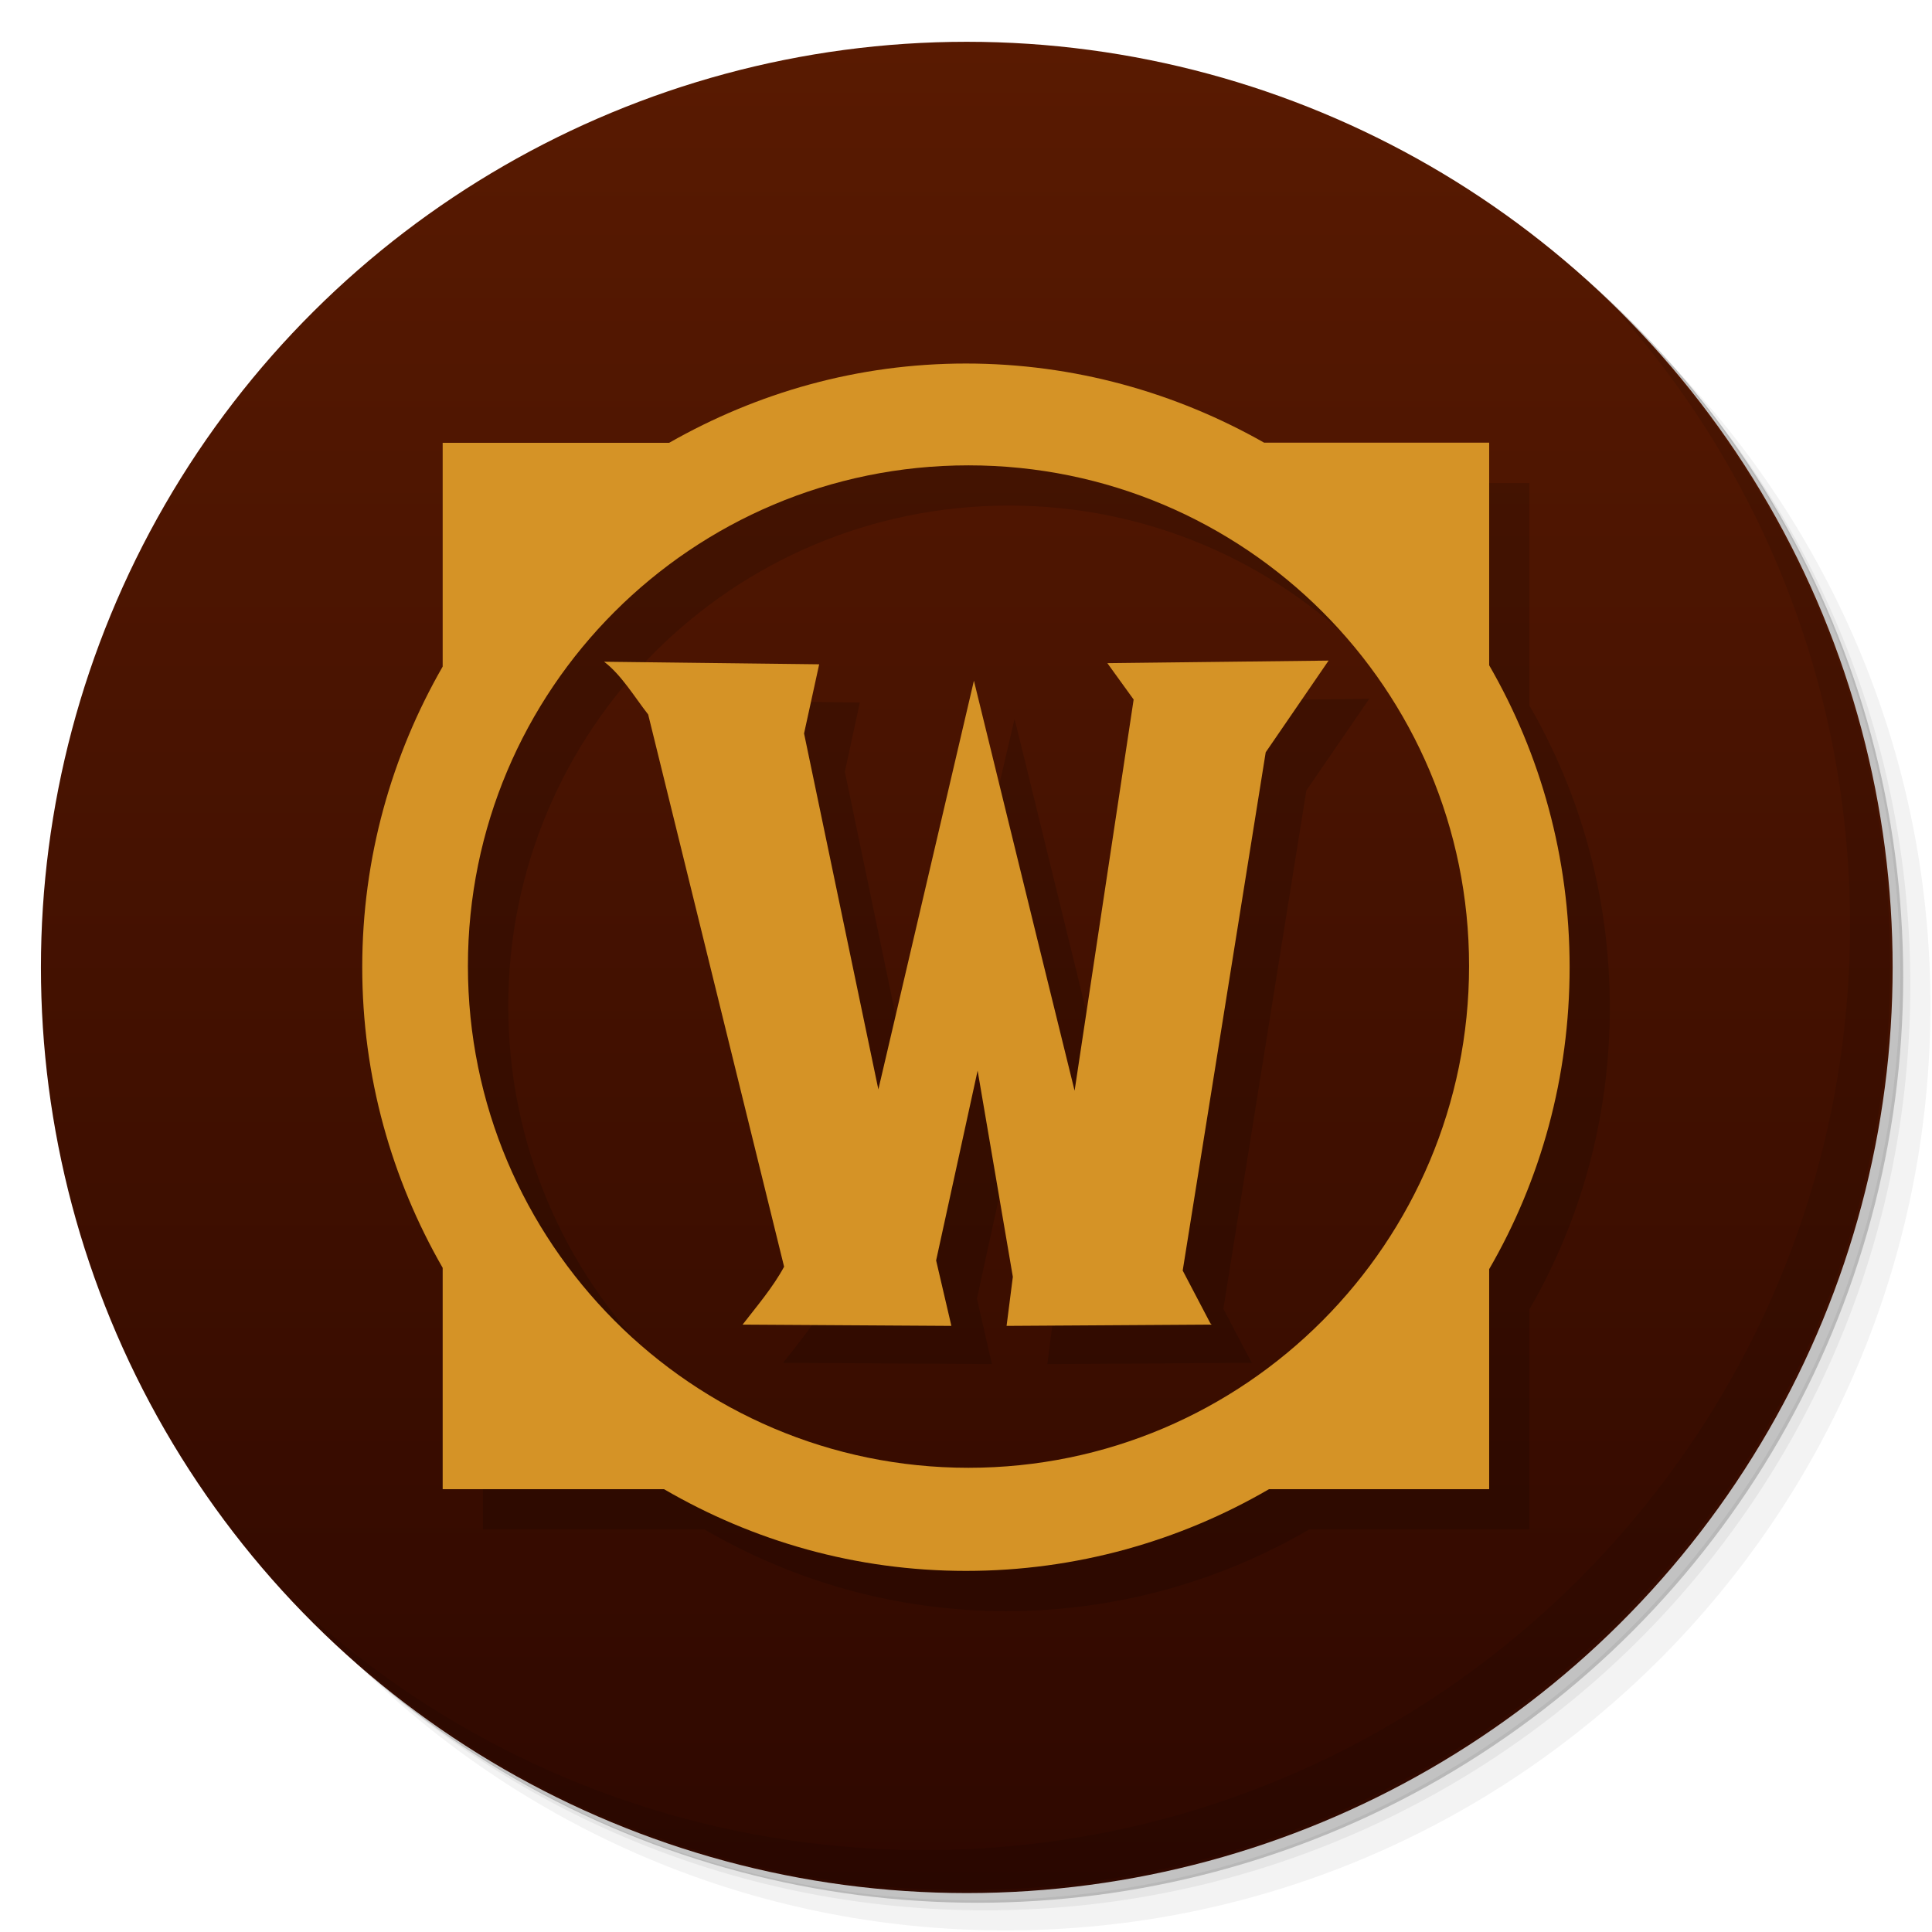 <?xml version="1.0" encoding="UTF-8" standalone="no"?>
<svg
   xmlns:dc="http://purl.org/dc/elements/1.1/"
   xmlns:cc="http://creativecommons.org/ns#"
   xmlns:rdf="http://www.w3.org/1999/02/22-rdf-syntax-ns#"
   xmlns:svg="http://www.w3.org/2000/svg"
   xmlns="http://www.w3.org/2000/svg"
   xmlns:xlink="http://www.w3.org/1999/xlink"
   xmlns:sodipodi="http://sodipodi.sourceforge.net/DTD/sodipodi-0.dtd"
   xmlns:inkscape="http://www.inkscape.org/namespaces/inkscape"
   width="51.2"
   viewBox="0 0 13.547 13.547"
   height="51.2"
   id="svg2"
   version="1.1"
   inkscape:version="0.92.0 r15299"
   sodipodi:docname="5C12_World of Warcraft Launcher.0.svg">
  <sodipodi:namedview
     pagecolor="#ffffff"
     bordercolor="#666666"
     borderopacity="1"
     objecttolerance="10"
     gridtolerance="10"
     guidetolerance="10"
     inkscape:pageopacity="0"
     inkscape:pageshadow="2"
     inkscape:window-width="1600"
     inkscape:window-height="872"
     id="namedview329"
     showgrid="false"
     inkscape:zoom="6.983176"
     inkscape:cx="32.402058"
     inkscape:cy="29.269863"
     inkscape:window-x="0"
     inkscape:window-y="0"
     inkscape:window-maximized="1"
     inkscape:current-layer="layer3"
     showguides="true"
     inkscape:guide-bbox="true">
    <inkscape:grid
       type="xygrid"
       id="grid3308"
       originx="0"
       originy="0"
       spacingx="1"
       spacingy="1" />
  </sodipodi:namedview>
  <defs
     id="defs4">
    <linearGradient
       id="linearGradient4085">
      <stop
         id="stop4087"
         offset="0"
         style="stop-color:#ffddbc;stop-opacity:1;" />
      <stop
         id="stop4089"
         offset="1"
         style="stop-color:#ffebd8;stop-opacity:1;" />
    </linearGradient>
    <linearGradient
       id="linearGradient4027">
      <stop
         style="stop-color:#fe876a;stop-opacity:1;"
         offset="0"
         id="stop4029" />
      <stop
         style="stop-color:#ff9278;stop-opacity:1;"
         offset="1"
         id="stop4031" />
    </linearGradient>
    <linearGradient
       id="linearGradient4026">
      <stop
         style="stop-color:#666666;stop-opacity:1;"
         offset="0"
         id="stop4028" />
      <stop
         style="stop-color:#707070;stop-opacity:1;"
         offset="1"
         id="stop4030" />
    </linearGradient>
    <linearGradient
       id="linearGradient4011">
      <stop
         style="stop-color:#4f4f4f;stop-opacity:1;"
         offset="0"
         id="stop4013" />
      <stop
         style="stop-color:#595959;stop-opacity:1;"
         offset="1"
         id="stop4015" />
    </linearGradient>
    <linearGradient
       id="linearGradient4006">
      <stop
         style="stop-color:#d70909;stop-opacity:1;"
         offset="0"
         id="stop4008" />
      <stop
         style="stop-color:#ea0a0a;stop-opacity:1;"
         offset="1"
         id="stop4010" />
    </linearGradient>
    <linearGradient
       id="linearGradient3944">
      <stop
         style="stop-color:#333333;stop-opacity:1;"
         offset="0"
         id="stop3946" />
      <stop
         style="stop-color:#3d3d3d;stop-opacity:1;"
         offset="1"
         id="stop3948" />
    </linearGradient>
    <linearGradient
       id="0">
      <stop
         stop-color="#198ba6"
         id="stop7" />
      <stop
         offset="1"
         stop-color="#42c9e7"
         id="stop9" />
    </linearGradient>
    <clipPath
       id="clipPath11">
      <path
         d="m 489.217,197.275 c -2.603,0 -3.953,-1.367 -3.953,-3.971 v 0 -1.034 c 0,-2.604 1.35,-3.971 3.953,-3.971 v 0 h 1.035 c 2.62,0 3.97,1.367 3.97,3.971 v 0 1.034 c 0,2.604 -1.35,3.971 -3.97,3.971 v 0 z"
         id="path13"
         inkscape:connector-curvature="0" />
    </clipPath>
    <linearGradient
       id="1">
      <stop
         stop-color="#620000"
         id="stop16"
         offset="0"
         style="stop-color:#f96963;stop-opacity:1;" />
      <stop
         offset="1"
         stop-color="#dd0f0f"
         id="stop18"
         style="stop-color:#f96963;stop-opacity:1;" />
    </linearGradient>
    <clipPath
       id="clipPath20">
      <rect
         y="223"
         x="307"
         height="42"
         width="42"
         transform="rotate(90)"
         rx="9"
         id="rect22"
         style="color:#bebebe;fill:url(#2)" />
    </clipPath>
    <linearGradient
       xlink:href="#1"
       id="2"
       gradientUnits="userSpaceOnUse"
       gradientTransform="matrix(0.175,0,0,0.175,302.8,216)"
       y1="280"
       x2="0"
       y2="40" />
    <clipPath
       id="clipPath25">
      <rect
         y="85"
         x="433"
         height="22"
         width="22"
         rx="4"
         id="rect27"
         style="color:#bebebe;fill:url(#3)" />
    </clipPath>
    <linearGradient
       xlink:href="#1"
       id="3"
       gradientUnits="userSpaceOnUse"
       gradientTransform="matrix(0.087,0,0,0.087,430.9,81.5)"
       y1="291.43"
       x2="0"
       y2="40" />
    <clipPath
       id="clipPath30">
      <rect
         width="30"
         height="30"
         x="433"
         y="37"
         rx="6"
         id="rect32"
         style="color:#bebebe;fill:url(#4)" />
    </clipPath>
    <linearGradient
       xlink:href="#1"
       id="4"
       gradientUnits="userSpaceOnUse"
       gradientTransform="matrix(0.119,0,0,0.119,430.136,32.227)"
       y1="291.43"
       x2="0"
       y2="40" />
    <clipPath
       id="clipPath35">
      <rect
         width="16"
         height="16"
         x="304"
         y="212"
         transform="rotate(90)"
         rx="3"
         id="rect37"
         style="color:#bebebe;fill:url(#5)" />
    </clipPath>
    <linearGradient
       xlink:href="#1"
       id="5"
       gradientUnits="userSpaceOnUse"
       gradientTransform="matrix(0.067,0,0,0.067,302.4,209.333)"
       y1="280"
       x2="0"
       y2="40" />
    <clipPath
       id="clipPath40">
      <rect
         y="46"
         x="34"
         height="220"
         width="220"
         rx="50"
         id="rect42"
         style="color:#bebebe;fill:url(#6)" />
    </clipPath>
    <linearGradient
       xlink:href="#1"
       id="6"
       gradientUnits="userSpaceOnUse"
       gradientTransform="translate(0,-4)"
       y1="280"
       x2="0"
       y2="40" />
    <clipPath
       id="clipPath45">
      <rect
         y="142"
         x="290"
         height="60"
         width="60"
         rx="12.5"
         id="rect47"
         style="color:#bebebe;fill:url(#7)" />
    </clipPath>
    <linearGradient
       xlink:href="#1"
       id="7"
       gradientUnits="userSpaceOnUse"
       y1="204"
       x2="0"
       y2="140" />
    <clipPath
       id="clipPath50">
      <rect
         width="88"
         height="88"
         x="292"
         y="32"
         rx="18"
         id="rect52"
         style="color:#bebebe;fill:url(#8)" />
    </clipPath>
    <linearGradient
       xlink:href="#1"
       id="8"
       gradientUnits="userSpaceOnUse"
       y1="124"
       x2="0"
       y2="28" />
    <clipPath
       id="clipPath55">
      <rect
         y="101"
         x="417"
         height="22"
         width="22"
         rx="5"
         id="rect57"
         style="color:#bebebe;fill:url(#9)" />
    </clipPath>
    <linearGradient
       xlink:href="#1"
       id="9"
       gradientUnits="userSpaceOnUse"
       gradientTransform="matrix(0.087,0,0,0.087,414.9,97.5)"
       y1="302.86"
       x2="0"
       y2="28.571" />
    <clipPath
       id="clipPath60">
      <rect
         width="30"
         height="30"
         x="417"
         y="53"
         rx="7"
         id="rect62"
         style="color:#bebebe;fill:url(#A)" />
    </clipPath>
    <linearGradient
       xlink:href="#1"
       id="A"
       gradientUnits="userSpaceOnUse"
       gradientTransform="matrix(0.119,0,0,0.119,414.136,48.227)"
       y1="299.81"
       x2="0"
       y2="31.619" />
    <use
       id="B"
       xlink:href="#U"
       style="opacity:0.2;fill:#ffffff"
       x="0"
       y="0"
       width="100%"
       height="100%" />
    <clipPath
       id="clipPath66">
      <use
         xlink:href="#B"
         transform="matrix(8,0,0,8,-2141.576,-54.424)"
         id="use68"
         x="0"
         y="0"
         width="100%"
         height="100%" />
    </clipPath>
    <clipPath
       id="clipPath70">
      <use
         xlink:href="#B"
         id="use72"
         x="0"
         y="0"
         width="100%"
         height="100%" />
    </clipPath>
    <use
       id="C"
       xlink:href="#U"
       style="fill:none"
       x="0"
       y="0"
       width="100%"
       height="100%" />
    <clipPath
       id="clipPath75">
      <use
         xlink:href="#C"
         id="use77"
         x="0"
         y="0"
         width="100%"
         height="100%" />
    </clipPath>
    <clipPath
       id="clipPath79">
      <use
         transform="matrix(8,0,0,8,-2141.576,-54.424)"
         xlink:href="#C"
         id="use81"
         x="0"
         y="0"
         width="100%"
         height="100%" />
    </clipPath>
    <use
       id="D"
       xlink:href="#U"
       style="fill:none"
       x="0"
       y="0"
       width="100%"
       height="100%" />
    <clipPath
       id="clipPath84">
      <use
         xlink:href="#D"
         id="use86"
         x="0"
         y="0"
         width="100%"
         height="100%" />
    </clipPath>
    <clipPath
       id="clipPath88">
      <use
         transform="matrix(8,0,0,8,-2141.576,-54.424)"
         xlink:href="#D"
         id="use90"
         x="0"
         y="0"
         width="100%"
         height="100%" />
    </clipPath>
    <use
       id="E"
       xlink:href="#U"
       style="fill:none"
       x="0"
       y="0"
       width="100%"
       height="100%" />
    <clipPath
       id="clipPath93">
      <use
         xlink:href="#E"
         id="use95"
         x="0"
         y="0"
         width="100%"
         height="100%" />
    </clipPath>
    <clipPath
       id="clipPath97">
      <use
         transform="matrix(8,0,0,8,-2141.576,-54.424)"
         xlink:href="#E"
         id="use99"
         x="0"
         y="0"
         width="100%"
         height="100%" />
    </clipPath>
    <use
       id="F"
       xlink:href="#U"
       style="fill:none"
       x="0"
       y="0"
       width="100%"
       height="100%" />
    <clipPath
       id="clipPath102">
      <use
         xlink:href="#F"
         id="use104"
         x="0"
         y="0"
         width="100%"
         height="100%" />
    </clipPath>
    <clipPath
       id="clipPath106">
      <use
         transform="matrix(8,0,0,8,-2141.576,-54.424)"
         xlink:href="#F"
         id="use108"
         x="0"
         y="0"
         width="100%"
         height="100%" />
    </clipPath>
    <use
       id="G"
       xlink:href="#U"
       style="fill:none"
       x="0"
       y="0"
       width="100%"
       height="100%" />
    <clipPath
       id="clipPath111">
      <use
         xlink:href="#G"
         id="use113"
         x="0"
         y="0"
         width="100%"
         height="100%" />
    </clipPath>
    <clipPath
       id="clipPath115">
      <use
         transform="matrix(8,0,0,8,-2141.576,-54.424)"
         xlink:href="#G"
         id="use117"
         x="0"
         y="0"
         width="100%"
         height="100%" />
    </clipPath>
    <use
       id="H"
       xlink:href="#U"
       style="fill:none"
       x="0"
       y="0"
       width="100%"
       height="100%" />
    <clipPath
       id="clipPath120">
      <use
         xlink:href="#H"
         id="use122"
         x="0"
         y="0"
         width="100%"
         height="100%" />
    </clipPath>
    <clipPath
       id="clipPath124">
      <use
         transform="matrix(8,0,0,8,-2141.576,-54.424)"
         xlink:href="#H"
         id="use126"
         x="0"
         y="0"
         width="100%"
         height="100%" />
    </clipPath>
    <use
       id="I"
       xlink:href="#U"
       style="fill:none"
       x="0"
       y="0"
       width="100%"
       height="100%" />
    <clipPath
       id="clipPath129">
      <use
         xlink:href="#I"
         id="use131"
         x="0"
         y="0"
         width="100%"
         height="100%" />
    </clipPath>
    <clipPath
       id="clipPath133">
      <rect
         y="223"
         x="307"
         height="42"
         width="42"
         transform="rotate(90)"
         rx="9"
         id="rect135"
         style="color:#bebebe;fill:url(#2)" />
    </clipPath>
    <clipPath
       id="clipPath137">
      <rect
         y="85"
         x="433"
         height="22"
         width="22"
         rx="4"
         id="rect139"
         style="color:#bebebe;fill:url(#3)" />
    </clipPath>
    <clipPath
       id="clipPath141">
      <rect
         width="30"
         height="30"
         x="433"
         y="37"
         rx="6"
         id="rect143"
         style="color:#bebebe;fill:url(#4)" />
    </clipPath>
    <clipPath
       id="clipPath145">
      <rect
         width="16"
         height="16"
         x="304"
         y="212"
         transform="rotate(90)"
         rx="3"
         id="rect147"
         style="color:#bebebe;fill:url(#5)" />
    </clipPath>
    <clipPath
       id="clipPath149">
      <rect
         y="46"
         x="34"
         height="220"
         width="220"
         rx="50"
         id="rect151"
         style="color:#bebebe;fill:url(#6)" />
    </clipPath>
    <clipPath
       id="clipPath153">
      <rect
         y="142"
         x="290"
         height="60"
         width="60"
         rx="12.5"
         id="rect155"
         style="color:#bebebe;fill:url(#7)" />
    </clipPath>
    <clipPath
       id="clipPath157">
      <rect
         width="88"
         height="88"
         x="292"
         y="32"
         rx="18"
         id="rect159"
         style="color:#bebebe;fill:url(#8)" />
    </clipPath>
    <clipPath
       id="clipPath161">
      <rect
         y="101"
         x="417"
         height="22"
         width="22"
         rx="5"
         id="rect163"
         style="color:#bebebe;fill:url(#9)" />
    </clipPath>
    <clipPath
       id="clipPath165">
      <rect
         width="30"
         height="30"
         x="417"
         y="53"
         rx="7"
         id="rect167"
         style="color:#bebebe;fill:url(#A)" />
    </clipPath>
    <clipPath
       id="clipPath169">
      <use
         transform="matrix(8,0,0,8,-2141.576,-54.424)"
         xlink:href="#I"
         id="use171"
         x="0"
         y="0"
         width="100%"
         height="100%" />
    </clipPath>
    <use
       id="J"
       xlink:href="#U"
       style="fill:none"
       x="0"
       y="0"
       width="100%"
       height="100%" />
    <clipPath
       id="clipPath174">
      <use
         xlink:href="#J"
         id="use176"
         x="0"
         y="0"
         width="100%"
         height="100%" />
    </clipPath>
    <clipPath
       id="clipPath178">
      <use
         transform="matrix(8,0,0,8,-2141.576,-54.424)"
         xlink:href="#J"
         id="use180"
         x="0"
         y="0"
         width="100%"
         height="100%" />
    </clipPath>
    <use
       id="K"
       xlink:href="#U"
       style="fill:none"
       x="0"
       y="0"
       width="100%"
       height="100%" />
    <clipPath
       id="clipPath183">
      <use
         xlink:href="#K"
         id="use185"
         x="0"
         y="0"
         width="100%"
         height="100%" />
    </clipPath>
    <clipPath
       id="clipPath187">
      <use
         transform="matrix(8,0,0,8,-2141.576,-54.424)"
         xlink:href="#K"
         id="use189"
         x="0"
         y="0"
         width="100%"
         height="100%" />
    </clipPath>
    <use
       id="L"
       xlink:href="#U"
       style="fill:none"
       x="0"
       y="0"
       width="100%"
       height="100%" />
    <clipPath
       id="clipPath192">
      <use
         xlink:href="#L"
         id="use194"
         x="0"
         y="0"
         width="100%"
         height="100%" />
    </clipPath>
    <clipPath
       id="clipPath196">
      <use
         transform="matrix(8,0,0,8,-2141.576,-54.424)"
         xlink:href="#L"
         id="use198"
         x="0"
         y="0"
         width="100%"
         height="100%" />
    </clipPath>
    <use
       id="M"
       xlink:href="#U"
       style="fill:none"
       x="0"
       y="0"
       width="100%"
       height="100%" />
    <clipPath
       id="clipPath201">
      <use
         xlink:href="#M"
         id="use203"
         x="0"
         y="0"
         width="100%"
         height="100%" />
    </clipPath>
    <clipPath
       id="clipPath205">
      <use
         transform="matrix(8,0,0,8,-2141.576,-54.424)"
         xlink:href="#M"
         id="use207"
         x="0"
         y="0"
         width="100%"
         height="100%" />
    </clipPath>
    <use
       id="N"
       xlink:href="#U"
       style="fill:none"
       x="0"
       y="0"
       width="100%"
       height="100%" />
    <clipPath
       id="clipPath210">
      <use
         xlink:href="#N"
         id="use212"
         x="0"
         y="0"
         width="100%"
         height="100%" />
    </clipPath>
    <clipPath
       id="clipPath214">
      <use
         transform="matrix(8,0,0,8,-2141.576,-54.424)"
         xlink:href="#N"
         id="use216"
         x="0"
         y="0"
         width="100%"
         height="100%" />
    </clipPath>
    <use
       id="O"
       xlink:href="#U"
       style="fill:none"
       x="0"
       y="0"
       width="100%"
       height="100%" />
    <clipPath
       id="clipPath219">
      <use
         xlink:href="#O"
         id="use221"
         x="0"
         y="0"
         width="100%"
         height="100%" />
    </clipPath>
    <clipPath
       id="clipPath223">
      <use
         transform="matrix(8,0,0,8,-2141.576,-54.424)"
         xlink:href="#O"
         id="use225"
         x="0"
         y="0"
         width="100%"
         height="100%" />
    </clipPath>
    <clipPath
       id="clipPath227">
      <path
         d="m 296,26 a 10,10 0 1 1 -20,0 10,10 0 1 1 20,0 z"
         id="path229"
         inkscape:connector-curvature="0" />
    </clipPath>
    <linearGradient
       gradientUnits="userSpaceOnUse"
       x2="0"
       y2="40"
       y1="280"
       xlink:href="#Q"
       id="P"
       gradientTransform="matrix(0.175,0,0,0.175,302.8,216)" />
    <linearGradient
       id="Q">
      <stop
         stop-color="#151515"
         id="stop233" />
      <stop
         offset="1"
         stop-color="#222"
         id="stop235" />
    </linearGradient>
    <linearGradient
       gradientUnits="userSpaceOnUse"
       x2="0"
       y2="90"
       y1="230"
       xlink:href="#Q"
       id="R"
       gradientTransform="matrix(0.375,0,0,0.375,298,16)" />
    <linearGradient
       gradientUnits="userSpaceOnUse"
       x2="0"
       y2="90"
       y1="230"
       xlink:href="#Q"
       id="S"
       gradientTransform="matrix(0.25,0,0,0.25,300,132)" />
    <clipPath
       id="clipPath239">
      <rect
         height="20"
         rx="4"
         y="78"
         x="434"
         width="20"
         id="rect241"
         style="color:#bebebe" />
    </clipPath>
    <clipPath
       id="clipPath243">
      <rect
         height="22"
         rx="4"
         y="77"
         x="433"
         width="22"
         id="rect245"
         style="color:#bebebe" />
    </clipPath>
    <clipPath
       id="clipPath247">
      <rect
         height="22"
         rx="5"
         y="77"
         x="433"
         width="22"
         id="rect249"
         style="color:#bebebe" />
    </clipPath>
    <clipPath
       id="clipPath251">
      <rect
         height="30"
         rx="6"
         y="29"
         x="433"
         width="30"
         id="rect253"
         style="color:#bebebe" />
    </clipPath>
    <clipPath
       id="clipPath255">
      <rect
         transform="rotate(-90)"
         height="60"
         rx="12.5"
         y="142"
         x="306"
         width="60"
         id="rect257"
         style="color:#bebebe;fill:url(#S)" />
    </clipPath>
    <clipPath
       id="clipPath259">
      <rect
         height="90"
         rx="18.75"
         y="31"
         x="307"
         width="90"
         id="rect261"
         style="color:#bebebe;fill:url(#R)" />
    </clipPath>
    <clipPath
       id="clipPath263">
      <rect
         height="30"
         rx="4"
         y="29"
         x="433"
         width="30"
         id="rect265"
         style="color:#bebebe;opacity:0.2;fill:#6d6d6d" />
    </clipPath>
    <clipPath
       id="clipPath267">
      <rect
         height="22"
         rx="3"
         y="77"
         x="433"
         width="22"
         id="rect269"
         style="color:#bebebe;opacity:0.2;fill:#6d6d6d" />
    </clipPath>
    <clipPath
       id="clipPath271">
      <path
         d="m 144,70 c -49.706,0 -90,40.294 -90,90 0,49.706 40.294,90 90,90 49.706,0 90,-40.294 90,-90 0,-49.706 -40.294,-90 -90,-90 z m 0,32.188 c 32.033,0 58,25.967 58,58 0,32.033 -25.967,58 -58,58 -32.033,0 -58,-25.967 -58,-58 0,-32.033 25.967,-58 58,-58 z"
         id="path273"
         inkscape:connector-curvature="0" />
    </clipPath>
    <clipPath
       id="clipPath275">
      <path
         d="m 152,204 a 8,8 0 1 1 -16,0 8,8 0 1 1 16,0 z"
         id="path277"
         inkscape:connector-curvature="0" />
    </clipPath>
    <clipPath
       id="clipPath279">
      <rect
         height="16"
         rx="3"
         y="116"
         x="432"
         width="16"
         id="rect281"
         style="color:#bebebe" />
    </clipPath>
    <clipPath
       id="clipPath283">
      <path
         d="m 145,215 c 33.137,0 60,-26.863 60,-60 0,-33.137 -26.863,-60 -60,-60 -33.137,0 -60,26.863 -60,60 0,12.507 3.829,24.106 10.375,33.719 L 89,211 111.281,204.625 C 120.894,211.172 132.493,215 145,215 Z"
         id="path285"
         inkscape:connector-curvature="0" />
    </clipPath>
    <clipPath
       id="clipPath287">
      <path
         d="m 98.031,23.191 c -41.492,1.052 -74.844,35.068 -74.844,76.812 0,42.407 34.406,76.812 76.812,76.812 42.407,0 76.812,-34.406 76.812,-76.812 0,-42.407 -34.406,-76.812 -76.812,-76.812 -0.663,0 -1.31,-0.017 -1.969,0 z M 100,50.66 c 27.245,0 49.344,22.099 49.344,49.344 -1e-5,27.245 -22.099,49.344 -49.344,49.344 -27.245,-1e-5 -49.344,-22.099 -49.344,-49.344 0,-27.245 22.099,-49.344 49.344,-49.344 z"
         id="path289"
         inkscape:connector-curvature="0" />
    </clipPath>
    <clipPath
       id="clipPath291">
      <rect
         height="16"
         rx="2"
         y="116"
         x="432"
         width="16"
         id="rect293"
         style="color:#bebebe;opacity:0.2;fill:#6d6d6d" />
    </clipPath>
    <clipPath
       id="clipPath295">
      <rect
         height="240"
         rx="50"
         y="36"
         x="24"
         width="240"
         id="rect297"
         style="color:#bebebe;fill:#986767" />
    </clipPath>
    <clipPath
       id="clipPath299">
      <rect
         transform="rotate(90)"
         height="42"
         rx="9"
         y="223"
         x="307"
         width="42"
         id="rect301"
         style="color:#bebebe;fill:url(#P)" />
    </clipPath>
    <linearGradient
       xlink:href="#0"
       id="T"
       gradientUnits="userSpaceOnUse"
       gradientTransform="matrix(1.211,0,0,1.212,-131.348,-325.073)"
       y1="279.1"
       x2="0"
       y2="268.33" />
    <path
       id="U"
       d="m 296,26 a 10,10 0 1 1 -20,0 10,10 0 1 1 20,0 z"
       inkscape:connector-curvature="0"
       style="color:#000000" />
    <linearGradient
       xlink:href="#W"
       id="V"
       y1="46.752"
       x2="0"
       y2="-24.433"
       gradientUnits="userSpaceOnUse" />
    <linearGradient
       id="W">
      <stop
         stop-color="#c7c7c7"
         id="stop307" />
      <stop
         offset="1"
         stop-color="#dedede"
         id="stop309" />
    </linearGradient>
    <linearGradient
       inkscape:collect="always"
       xlink:href="#W"
       id="linearGradient3312"
       gradientUnits="userSpaceOnUse"
       y1="46.752"
       x2="0"
       y2="-24.433"
       gradientTransform="matrix(0.236,0,0,0.186,-11.35,4.835)" />
    <linearGradient
       inkscape:collect="always"
       xlink:href="#W-1"
       id="linearGradient3312-3"
       gradientUnits="userSpaceOnUse"
       y1="46.752"
       x2="0"
       y2="-24.433"
       gradientTransform="matrix(0.236,0,0,0.186,-11.35,4.835)" />
    <linearGradient
       id="W-1">
      <stop
         stop-color="#c7c7c7"
         id="stop307-9" />
      <stop
         offset="1"
         stop-color="#dedede"
         id="stop309-6" />
    </linearGradient>
    <linearGradient
       inkscape:collect="always"
       xlink:href="#1"
       id="linearGradient3938"
       x1="7.056"
       y1="13.264"
       x2="6.773"
       y2="0.282"
       gradientUnits="userSpaceOnUse" />
    <linearGradient
       inkscape:collect="always"
       xlink:href="#linearGradient3944"
       id="linearGradient3990"
       gradientUnits="userSpaceOnUse"
       x1="-25.5"
       y1="15"
       x2="-25.5"
       y2="11" />
    <linearGradient
       inkscape:collect="always"
       xlink:href="#linearGradient3944"
       id="linearGradient3992"
       gradientUnits="userSpaceOnUse"
       x1="-25.5"
       y1="15"
       x2="-25.5"
       y2="11"
       gradientTransform="matrix(15.333,0,0,11.5,415,-125.5)" />
    <linearGradient
       inkscape:collect="always"
       xlink:href="#linearGradient3944"
       id="linearGradient4001"
       gradientUnits="userSpaceOnUse"
       x1="-25.5"
       y1="15"
       x2="-25.5"
       y2="11" />
    <linearGradient
       inkscape:collect="always"
       xlink:href="#linearGradient3944"
       id="linearGradient4008"
       gradientUnits="userSpaceOnUse"
       x1="-25.5"
       y1="15"
       x2="-25.5"
       y2="11" />
    <linearGradient
       inkscape:collect="always"
       xlink:href="#linearGradient3944"
       id="linearGradient4013"
       gradientUnits="userSpaceOnUse"
       x1="-25.5"
       y1="15"
       x2="-25.5"
       y2="11" />
    <linearGradient
       inkscape:collect="always"
       xlink:href="#linearGradient3944"
       id="linearGradient4015"
       gradientUnits="userSpaceOnUse"
       x1="-25.5"
       y1="15"
       x2="-25.5"
       y2="11"
       gradientTransform="matrix(15.333,0,0,11.5,415,-125.5)" />
    <linearGradient
       inkscape:collect="always"
       xlink:href="#linearGradient3944"
       id="linearGradient4022"
       gradientUnits="userSpaceOnUse"
       x1="-25.5"
       y1="15"
       x2="-25.5"
       y2="11" />
    <linearGradient
       inkscape:collect="always"
       xlink:href="#linearGradient3944"
       id="linearGradient4024"
       gradientUnits="userSpaceOnUse"
       x1="-25.5"
       y1="15"
       x2="-25.5"
       y2="11"
       gradientTransform="matrix(15.333,0,0,11.5,415,-125.5)" />
    <linearGradient
       inkscape:collect="always"
       xlink:href="#linearGradient3944"
       id="linearGradient4031"
       gradientUnits="userSpaceOnUse"
       x1="-25.5"
       y1="15"
       x2="-25.5"
       y2="11" />
    <linearGradient
       inkscape:collect="always"
       xlink:href="#linearGradient3944"
       id="linearGradient4036"
       gradientUnits="userSpaceOnUse"
       x1="-25.5"
       y1="15"
       x2="-25.5"
       y2="11" />
    <linearGradient
       inkscape:collect="always"
       xlink:href="#linearGradient4460"
       id="linearGradient3019"
       gradientUnits="userSpaceOnUse"
       gradientTransform="matrix(1.105,0,0,1.105,-148.537,-295.815)"
       y1="279.096"
       x2="0"
       y2="268.33" />
    <linearGradient
       id="linearGradient4460">
      <stop
         offset="0"
         style="stop-color:#1d1d1d"
         id="stop7-3" />
      <stop
         offset="1"
         style="stop-color:#333"
         id="stop9-8" />
    </linearGradient>
    <linearGradient
       inkscape:collect="always"
       xlink:href="#linearGradient3798"
       id="linearGradient3804"
       x1="24"
       y1="47"
       x2="24"
       y2="1"
       gradientUnits="userSpaceOnUse" />
    <linearGradient
       id="linearGradient3798">
      <stop
         style="stop-color:#656565;stop-opacity:1;"
         offset="0"
         id="stop3800" />
      <stop
         style="stop-color:#6f6f6f;stop-opacity:1;"
         offset="1"
         id="stop3802" />
    </linearGradient>
    <linearGradient
       gradientTransform="matrix(0.282,0,0,0.282,14.97,0.217)"
       y2="1"
       x2="24"
       y1="47"
       x1="24"
       gradientUnits="userSpaceOnUse"
       id="linearGradient3244"
       xlink:href="#linearGradient3798"
       inkscape:collect="always" />
    <linearGradient
       gradientTransform="translate(0,-1004.362)"
       y2="1047.36"
       x2="0"
       y1="1028.36"
       gradientUnits="userSpaceOnUse"
       id="0-8"
       xlink:href="#1-8" />
    <linearGradient
       id="1-8">
      <stop
         stop-color="#ffffff"
         id="stop3236" />
      <stop
         offset="1"
         stop-color="#ffffff"
         stop-opacity="0"
         id="stop3238" />
    </linearGradient>
    <linearGradient
       xlink:href="#3-9"
       id="2-6"
       gradientUnits="userSpaceOnUse"
       y1="1028.36"
       x2="0"
       y2="1047.36"
       gradientTransform="matrix(1,0,0,-1,0,1052.362)" />
    <linearGradient
       id="3-9">
      <stop
         id="stop3242" />
      <stop
         offset="1"
         stop-opacity="0"
         id="stop3244" />
    </linearGradient>
    <linearGradient
       inkscape:collect="always"
       xlink:href="#linearGradient3979"
       id="linearGradient3985"
       x1="46.981"
       y1="13.914"
       x2="92.631"
       y2="13.914"
       gradientUnits="userSpaceOnUse" />
    <linearGradient
       id="linearGradient3979">
      <stop
         style="stop-color:#00b6c0;stop-opacity:1;"
         offset="0"
         id="stop3981" />
      <stop
         style="stop-color:#00c9d4;stop-opacity:1;"
         offset="1"
         id="stop3983" />
    </linearGradient>
    <linearGradient
       y2="13.914"
       x2="92.631"
       y1="13.914"
       x1="46.981"
       gradientUnits="userSpaceOnUse"
       id="linearGradient3241"
       xlink:href="#linearGradient3979"
       inkscape:collect="always" />
    <linearGradient
       inkscape:collect="always"
       xlink:href="#linearGradient3988"
       id="linearGradient3994"
       x1="46.981"
       y1="13.914"
       x2="92.631"
       y2="13.914"
       gradientUnits="userSpaceOnUse" />
    <linearGradient
       id="linearGradient3988">
      <stop
         style="stop-color:#4ec5d6;stop-opacity:1;"
         offset="0"
         id="stop3990" />
      <stop
         style="stop-color:#5ecada;stop-opacity:1;"
         offset="1"
         id="stop3992" />
    </linearGradient>
    <linearGradient
       y2="13.914"
       x2="92.631"
       y1="13.914"
       x1="46.981"
       gradientUnits="userSpaceOnUse"
       id="linearGradient3246"
       xlink:href="#linearGradient3988"
       inkscape:collect="always" />
    <linearGradient
       inkscape:collect="always"
       xlink:href="#linearGradient4016"
       id="linearGradient4023"
       x1="46.981"
       y1="13.914"
       x2="92.631"
       y2="13.914"
       gradientUnits="userSpaceOnUse" />
    <linearGradient
       id="linearGradient4016">
      <stop
         style="stop-color:#005699;stop-opacity:1;"
         offset="0"
         id="stop4018" />
      <stop
         style="stop-color:#0061ac;stop-opacity:1;"
         offset="1"
         id="stop4020" />
    </linearGradient>
    <linearGradient
       y2="13.914"
       x2="92.631"
       y1="13.914"
       x1="46.981"
       gradientUnits="userSpaceOnUse"
       id="linearGradient3242"
       xlink:href="#linearGradient4016"
       inkscape:collect="always" />
    <linearGradient
       xlink:href="#0-89"
       id="1-9"
       x1="7.098"
       y1="13.146"
       x2="7.06"
       y2="1.05"
       gradientUnits="userSpaceOnUse" />
    <linearGradient
       id="0-89">
      <stop
         stop-color="#00a6f7"
         id="stop7-5" />
      <stop
         offset="1"
         stop-color="#00befa"
         id="stop9-1" />
    </linearGradient>
    <linearGradient
       gradientTransform="translate(-16.327,-0.936)"
       y2="1.05"
       x2="7.06"
       y1="13.146"
       x1="7.098"
       gradientUnits="userSpaceOnUse"
       id="linearGradient3012"
       xlink:href="#0-89"
       inkscape:collect="always" />
    <linearGradient
       inkscape:collect="always"
       xlink:href="#linearGradient3816-2"
       id="linearGradient4033"
       x1="-27"
       y1="13"
       x2="-24"
       y2="13"
       gradientUnits="userSpaceOnUse" />
    <linearGradient
       inkscape:collect="always"
       xlink:href="#linearGradient4460-8"
       id="linearGradient3018"
       gradientUnits="userSpaceOnUse"
       gradientTransform="matrix(1.105,0,0,1.105,-134.279,-295.762)"
       y1="279.096"
       x2="0"
       y2="268.33" />
    <linearGradient
       id="linearGradient4460-8">
      <stop
         offset="0"
         style="stop-color:#9a773c"
         id="stop7-8" />
      <stop
         offset="1"
         style="stop-color:#bd9655"
         id="stop9-81" />
    </linearGradient>
    <linearGradient
       x2="0"
       gradientUnits="userSpaceOnUse"
       y2="268.33"
       y1="279.096"
       id="linearGradient3853"
       xlink:href="#linearGradient4460-9"
       gradientTransform="matrix(1.105,0,0,1.105,-134.279,-295.762)" />
    <linearGradient
       id="linearGradient4460-9">
      <stop
         id="stop4454"
         style="stop-color:#a171c6;stop-opacity:1;"
         offset="0" />
      <stop
         id="stop4456"
         style="stop-color:#b08eca;stop-opacity:1;"
         offset="1" />
    </linearGradient>
    <linearGradient
       y2="268.33"
       x2="0"
       y1="279.1"
       gradientTransform="matrix(1.095,0,0,1.095,-133.002,-293.022)"
       gradientUnits="userSpaceOnUse"
       id="1-3"
       xlink:href="#0-4" />
    <linearGradient
       id="0-4">
      <stop
         id="stop3243"
         stop-color="#d7d7d7"
         offset="0"
         style="stop-color:#ee9231;stop-opacity:1;" />
      <stop
         id="stop3245"
         stop-color="#f1f1f1"
         offset="1"
         style="stop-color:#ed9d49;stop-opacity:1;" />
    </linearGradient>
    <linearGradient
       inkscape:collect="always"
       xlink:href="#0-4"
       id="linearGradient3301"
       gradientUnits="userSpaceOnUse"
       gradientTransform="matrix(1.095,0,0,1.095,-149.937,-293.028)"
       y1="279.1"
       x2="0"
       y2="268.33" />
    <linearGradient
       x2="0"
       gradientUnits="userSpaceOnUse"
       y2="268.33"
       y1="279.096"
       id="linearGradient3004"
       xlink:href="#linearGradient4226"
       gradientTransform="matrix(1.105,0,0,1.105,-134.279,-295.762)" />
    <linearGradient
       id="linearGradient4226">
      <stop
         id="stop3264"
         style="stop-color:#ee9231;stop-opacity:1;"
         offset="0" />
      <stop
         id="stop3266"
         style="stop-color:#ed9d49;stop-opacity:1;"
         offset="1" />
    </linearGradient>
    <linearGradient
       inkscape:collect="always"
       xlink:href="#linearGradient4226"
       id="linearGradient3303"
       gradientUnits="userSpaceOnUse"
       gradientTransform="matrix(1.105,0,0,1.105,-134.279,-295.762)"
       y1="279.096"
       x2="0"
       y2="268.33" />
    <linearGradient
       inkscape:collect="always"
       xlink:href="#linearGradient3798-7"
       id="linearGradient3848"
       x1="24"
       y1="47"
       x2="24"
       y2="1"
       gradientUnits="userSpaceOnUse" />
    <linearGradient
       id="linearGradient3798-7">
      <stop
         style="stop-color:#fd9732;stop-opacity:1;"
         offset="0"
         id="stop3800-5" />
      <stop
         style="stop-color:#ffaa56;stop-opacity:1;"
         offset="1"
         id="stop3802-3" />
    </linearGradient>
    <linearGradient
       inkscape:collect="always"
       xlink:href="#linearGradient3798-7"
       id="linearGradient3046"
       x1="24"
       y1="47"
       x2="24"
       y2="1"
       gradientUnits="userSpaceOnUse" />
    <linearGradient
       id="linearGradient3048">
      <stop
         style="stop-color:#ff872d;stop-opacity:1;"
         offset="0"
         id="stop3050" />
      <stop
         style="stop-color:#ff903d;stop-opacity:1;"
         offset="1"
         id="stop3052" />
    </linearGradient>
    <linearGradient
       y2="1"
       x2="24"
       y1="47"
       x1="24"
       gradientUnits="userSpaceOnUse"
       id="linearGradient3056"
       xlink:href="#linearGradient3798-7"
       inkscape:collect="always" />
    <linearGradient
       y2="1"
       x2="24"
       y1="47"
       x1="24"
       gradientUnits="userSpaceOnUse"
       id="linearGradient3058"
       xlink:href="#linearGradient3798-7"
       inkscape:collect="always" />
    <linearGradient
       inkscape:collect="always"
       xlink:href="#linearGradient3979-2"
       id="linearGradient4075"
       x1="24"
       y1="1051.36"
       x2="24"
       y2="1005.36"
       gradientUnits="userSpaceOnUse" />
    <linearGradient
       id="linearGradient3979-2">
      <stop
         style="stop-color:#427dbd;stop-opacity:1;"
         offset="0"
         id="stop3981-4" />
      <stop
         style="stop-color:#6ca1db;stop-opacity:1;"
         offset="1"
         id="stop3983-3" />
    </linearGradient>
    <linearGradient
       inkscape:collect="always"
       xlink:href="#linearGradient3979-2"
       id="linearGradient4708"
       x1="24"
       y1="1051.36"
       x2="24"
       y2="1005.36"
       gradientUnits="userSpaceOnUse" />
    <linearGradient
       id="linearGradient4710">
      <stop
         style="stop-color:#427dbd;stop-opacity:1;"
         offset="0"
         id="stop4712" />
      <stop
         style="stop-color:#6ca1db;stop-opacity:1;"
         offset="1"
         id="stop4714" />
    </linearGradient>
    <linearGradient
       y2="1005.36"
       x2="24"
       y1="1051.36"
       x1="24"
       gradientUnits="userSpaceOnUse"
       id="linearGradient4720"
       xlink:href="#linearGradient3979-2"
       inkscape:collect="always" />
    <linearGradient
       inkscape:collect="always"
       xlink:href="#linearGradient3200"
       id="linearGradient4075-2"
       x1="24"
       y1="1051.36"
       x2="24"
       y2="1005.36"
       gradientUnits="userSpaceOnUse" />
    <linearGradient
       id="linearGradient3200">
      <stop
         id="stop3202"
         offset="0"
         style="stop-color:#fefefe;stop-opacity:1;" />
      <stop
         id="stop3204"
         offset="1"
         style="stop-color:#e2e2e2;stop-opacity:1;" />
    </linearGradient>
    <linearGradient
       inkscape:collect="always"
       xlink:href="#linearGradient3200"
       id="linearGradient4758"
       gradientUnits="userSpaceOnUse"
       x1="24"
       y1="1051.36"
       x2="24"
       y2="1005.36" />
    <linearGradient
       id="linearGradient4831">
      <stop
         id="stop4833"
         offset="0"
         style="stop-color:#fefefe;stop-opacity:1;" />
      <stop
         id="stop4835"
         offset="1"
         style="stop-color:#e2e2e2;stop-opacity:1;" />
    </linearGradient>
    <linearGradient
       inkscape:collect="always"
       xlink:href="#linearGradient3816"
       id="linearGradient3822"
       x1="-5.5"
       y1="-78"
       x2="40.5"
       y2="-78"
       gradientUnits="userSpaceOnUse"
       gradientTransform="translate(6.5,54)" />
    <linearGradient
       inkscape:collect="always"
       id="linearGradient3816">
      <stop
         style="stop-color:#591a01;stop-opacity:1;"
         offset="0"
         id="stop3818" />
      <stop
         style="stop-color:#591a01;stop-opacity:0;"
         offset="1"
         id="stop3820" />
    </linearGradient>
    <linearGradient
       y2="-78"
       x2="40.5"
       y1="-78"
       x1="-5.5"
       gradientTransform="matrix(0.282,0,0,0.282,2.681,21.449)"
       gradientUnits="userSpaceOnUse"
       id="linearGradient3057"
       xlink:href="#linearGradient3816"
       inkscape:collect="always" />
    <linearGradient
       inkscape:collect="always"
       xlink:href="#linearGradient3816-2"
       id="linearGradient3822-1"
       x1="-5.5"
       y1="-78"
       x2="40.5"
       y2="-78"
       gradientUnits="userSpaceOnUse"
       gradientTransform="translate(6.5,54)" />
    <linearGradient
       id="linearGradient3816-2">
      <stop
         style="stop-color:#591a01;stop-opacity:1;"
         offset="0"
         id="stop3818-4" />
      <stop
         style="stop-color:#2e0800;stop-opacity:1;"
         offset="1"
         id="stop3820-4" />
    </linearGradient>
    <linearGradient
       y2="-78"
       x2="40.5"
       y1="-78"
       x1="-5.5"
       gradientTransform="matrix(0.282,0,0,0.282,4.092,20.038)"
       gradientUnits="userSpaceOnUse"
       id="linearGradient3074"
       xlink:href="#linearGradient3816-2"
       inkscape:collect="always" />
  </defs>
  <g
     inkscape:groupmode="layer"
     id="layer1"
     inkscape:label="Shadow"
     sodipodi:insensitive="true">
    <path
       style="opacity:0.05;fill:#000000;fill-opacity:1;stroke:none"
       d="M 25,2 C 12.297,2 2,12.297 2,25 2,31.367 4.601,37.117 8.781,41.281 12.866,44.994 18.296,47.25 24.25,47.25 c 12.703,0 23,-10.297 23,-23 0,-5.954 -2.256,-11.384 -5.969,-15.469 C 37.117,4.601 31.367,2 25,2 Z M 41.281,8.781 C 45.136,12.894 47.5,18.419 47.5,24.5 c 0,12.703 -10.297,23 -23,23 C 18.419,47.5 12.894,45.136 8.781,41.281 12.941,45.425 18.665,48 25,48 37.703,48 48,37.703 48,25 48,18.665 45.425,12.941 41.281,8.781 Z"
       transform="scale(0.282)"
       id="path3978"
       inkscape:connector-curvature="0" />
    <path
       style="opacity:0.1;fill:#000000;fill-opacity:1;stroke:none"
       d="M 41.281,8.781 C 44.994,12.866 47.25,18.296 47.25,24.25 c 0,12.703 -10.297,23 -23,23 -5.954,0 -11.384,-2.256 -15.469,-5.969 C 12.894,45.136 18.419,47.5 24.5,47.5 c 12.703,0 23,-10.297 23,-23 0,-6.081 -2.364,-11.606 -6.219,-15.719 z"
       transform="scale(0.282)"
       id="path3976"
       inkscape:connector-curvature="0" />
    <ellipse
       transform="matrix(4.327,0,0,3.246,117.193,-35.348)"
       id="path3952"
       style="opacity:0.2;fill:#000000;fill-opacity:1;stroke:none"
       cx="-25.5"
       cy="13"
       rx="1.5"
       ry="2" />
  </g>
  <g
     inkscape:groupmode="layer"
     id="layer2"
     inkscape:label="Base" />
  <g
     inkscape:groupmode="layer"
     id="layer3"
     inkscape:label="Symbol">
    <g
       id="g323">
      <ellipse
         ry="2"
         rx="1.5"
         cy="13"
         cx="-25.5"
         transform="matrix(0,4.327,3.246,0,-35.419,117.122)"
         id="path3942"
         style="fill:url(#linearGradient4033);fill-opacity:1;stroke:none" />
      <path
         inkscape:connector-curvature="0"
         transform="scale(0.282)"
         id="path4027"
         d="M 40.031,7.531 C 43.744,11.616 46,17.046 46,23 46,35.703 35.703,46 23,46 17.046,46 11.616,43.744 7.531,40.031 11.709,44.323 17.538,47 24,47 36.703,47 47,36.703 47,24 47,17.538 44.323,11.709 40.031,7.531 Z"
         style="opacity:0.1;fill:#000000;fill-opacity:1;stroke:none" />
      <path
         inkscape:connector-curvature="0"
         id="rect3033-1-3"
         d="m 7.056,2.831 c -0.76,0 -1.465,0.205 -2.081,0.556 H 3.387 V 4.956 C 3.029,5.577 2.822,6.296 2.822,7.064 c 0,0.768 0.207,1.487 0.564,2.108 V 10.724 H 4.939 c 0.624,0.363 1.343,0.573 2.117,0.573 0.774,0 1.501,-0.21 2.125,-0.573 H 10.724 V 9.181 c 0.361,-0.623 0.564,-1.345 0.564,-2.117 0,-0.772 -0.204,-1.494 -0.564,-2.117 V 3.387 H 9.146 C 8.529,3.036 7.816,2.831 7.056,2.831 Z m 0.018,0.714 c 1.94,0 3.51,1.57 3.51,3.51 0,1.94 -1.57,3.519 -3.51,3.519 -1.94,0 -3.51,-1.579 -3.51,-3.519 0,-1.94 1.57,-3.51 3.51,-3.51 z"
         style="fill:#000000;fill-opacity:0.157;stroke:none" />
      <path
         inkscape:connector-curvature="0"
         id="rect3033-1"
         d="m 6.773,2.549 c -0.76,0 -1.465,0.205 -2.081,0.556 H 3.104 V 4.674 C 2.747,5.295 2.54,6.014 2.54,6.782 c 0,0.768 0.207,1.487 0.564,2.108 v 1.552 h 1.552 c 0.624,0.363 1.343,0.573 2.117,0.573 0.774,0 1.501,-0.21 2.125,-0.573 H 10.442 V 8.899 c 0.361,-0.623 0.564,-1.345 0.564,-2.117 0,-0.772 -0.204,-1.494 -0.564,-2.117 V 3.104 H 8.864 C 8.247,2.754 7.534,2.549 6.773,2.549 Z m 0.018,0.714 c 1.94,0 3.51,1.57 3.51,3.51 0,1.94 -1.57,3.519 -3.51,3.519 -1.94,0 -3.51,-1.579 -3.51,-3.519 0,-1.94 1.57,-3.51 3.51,-3.51 z"
         style="fill:#d59326;fill-opacity:1;stroke:none" />
      <path
         sodipodi:nodetypes="cccccccccccccccccccccc"
         inkscape:connector-curvature="0"
         id="rect3904-6"
         d="M 8.049,4.917 8.234,5.173 7.82,7.916 C 7.515,6.681 7.116,5.044 7.114,5.041 L 6.444,7.907 5.924,5.411 6.029,4.926 4.521,4.908 c 0.121,0.092 0.213,0.247 0.309,0.37 l 0.952,3.872 c -0.078,0.145 -0.196,0.283 -0.291,0.406 0.509,0.003 1.028,0.006 1.464,0.009 L 6.85,9.106 7.141,7.775 7.388,9.221 7.344,9.565 8.781,9.556 8.772,9.547 8.578,9.177 9.16,5.543 9.601,4.9 c -0.517,0.006 -1.035,0.012 -1.552,0.018 z"
         style="fill:#000000;fill-opacity:0.157;stroke:none" />
      <path
         sodipodi:nodetypes="cccccccccccccccccccccc"
         inkscape:connector-curvature="0"
         id="rect3904"
         d="M 7.764,4.649 7.949,4.905 7.535,7.648 C 7.23,6.413 6.83,4.776 6.829,4.773 L 6.159,7.639 5.638,5.143 5.744,4.658 4.236,4.64 c 0.121,0.092 0.213,0.247 0.309,0.37 l 0.953,3.872 c -0.078,0.145 -0.196,0.283 -0.291,0.406 0.509,0.003 1.028,0.006 1.464,0.009 L 6.564,8.838 6.855,7.507 7.102,8.953 7.058,9.297 8.496,9.288 8.487,9.279 8.293,8.909 8.875,5.275 9.316,4.632 c -0.517,0.006 -1.035,0.012 -1.552,0.018 z"
         style="fill:#d59326;fill-opacity:1;stroke:none" />
    </g>
  </g>
</svg>
